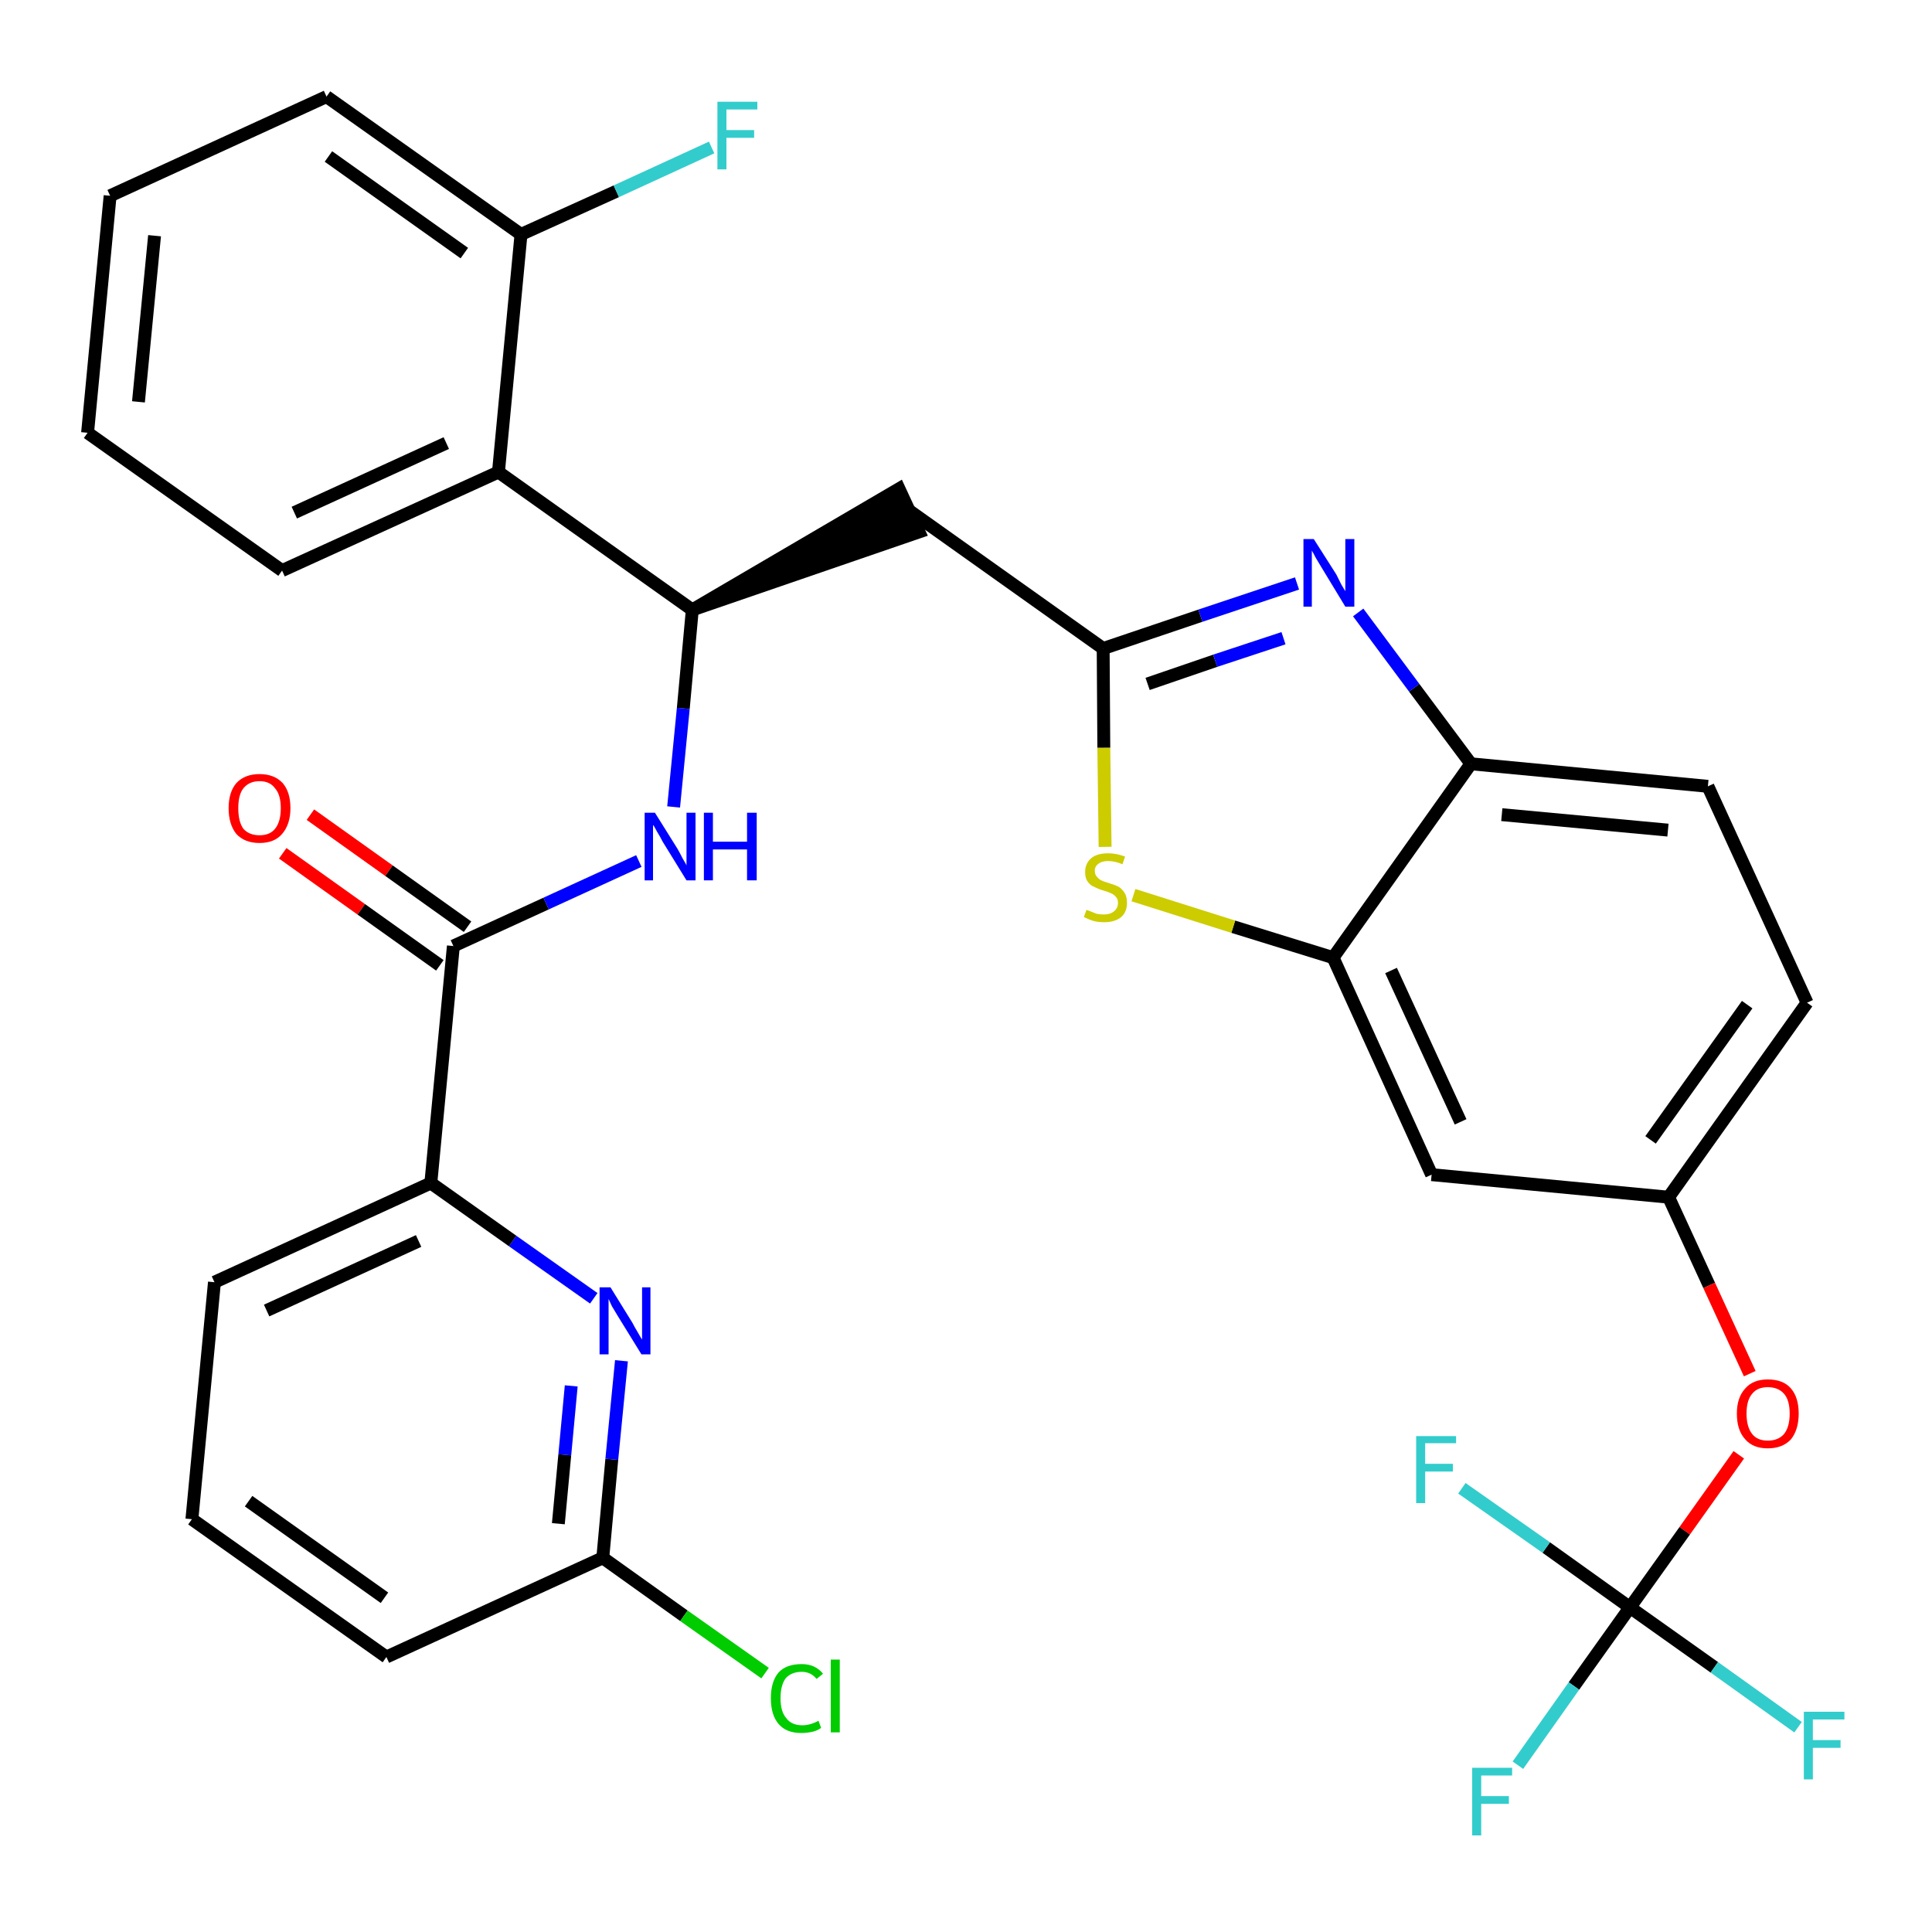 <?xml version='1.0' encoding='iso-8859-1'?>
<svg version='1.1' baseProfile='full'
              xmlns='http://www.w3.org/2000/svg'
                      xmlns:rdkit='http://www.rdkit.org/xml'
                      xmlns:xlink='http://www.w3.org/1999/xlink'
                  xml:space='preserve'
width='300px' height='300px' viewBox='0 0 300 300'>
<!-- END OF HEADER -->
<path class='bond-0 atom-0 atom-1' d='M 43.9,132.5 L 56.1,141.2' style='fill:none;fill-rule:evenodd;stroke:#FF0000;stroke-width:2.0px;stroke-linecap:butt;stroke-linejoin:miter;stroke-opacity:1' />
<path class='bond-0 atom-0 atom-1' d='M 56.1,141.2 L 68.3,149.9' style='fill:none;fill-rule:evenodd;stroke:#000000;stroke-width:2.0px;stroke-linecap:butt;stroke-linejoin:miter;stroke-opacity:1' />
<path class='bond-0 atom-0 atom-1' d='M 48.2,126.5 L 60.4,135.2' style='fill:none;fill-rule:evenodd;stroke:#FF0000;stroke-width:2.0px;stroke-linecap:butt;stroke-linejoin:miter;stroke-opacity:1' />
<path class='bond-0 atom-0 atom-1' d='M 60.4,135.2 L 72.6,143.9' style='fill:none;fill-rule:evenodd;stroke:#000000;stroke-width:2.0px;stroke-linecap:butt;stroke-linejoin:miter;stroke-opacity:1' />
<path class='bond-1 atom-1 atom-2' d='M 70.4,146.9 L 84.8,140.3' style='fill:none;fill-rule:evenodd;stroke:#000000;stroke-width:2.0px;stroke-linecap:butt;stroke-linejoin:miter;stroke-opacity:1' />
<path class='bond-1 atom-1 atom-2' d='M 84.8,140.3 L 99.2,133.7' style='fill:none;fill-rule:evenodd;stroke:#0000FF;stroke-width:2.0px;stroke-linecap:butt;stroke-linejoin:miter;stroke-opacity:1' />
<path class='bond-25 atom-1 atom-26' d='M 70.4,146.9 L 66.9,183.7' style='fill:none;fill-rule:evenodd;stroke:#000000;stroke-width:2.0px;stroke-linecap:butt;stroke-linejoin:miter;stroke-opacity:1' />
<path class='bond-2 atom-2 atom-3' d='M 104.6,125.3 L 106.1,110.0' style='fill:none;fill-rule:evenodd;stroke:#0000FF;stroke-width:2.0px;stroke-linecap:butt;stroke-linejoin:miter;stroke-opacity:1' />
<path class='bond-2 atom-2 atom-3' d='M 106.1,110.0 L 107.5,94.7' style='fill:none;fill-rule:evenodd;stroke:#000000;stroke-width:2.0px;stroke-linecap:butt;stroke-linejoin:miter;stroke-opacity:1' />
<path class='bond-3 atom-3 atom-4' d='M 107.5,94.7 L 142.7,82.6 L 139.6,75.9 Z' style='fill:#000000;fill-rule:evenodd;fill-opacity:1;stroke:#000000;stroke-width:2.0px;stroke-linecap:butt;stroke-linejoin:miter;stroke-opacity:1;' />
<path class='bond-18 atom-3 atom-19' d='M 107.5,94.7 L 77.4,73.3' style='fill:none;fill-rule:evenodd;stroke:#000000;stroke-width:2.0px;stroke-linecap:butt;stroke-linejoin:miter;stroke-opacity:1' />
<path class='bond-4 atom-4 atom-5' d='M 141.2,79.3 L 171.3,100.7' style='fill:none;fill-rule:evenodd;stroke:#000000;stroke-width:2.0px;stroke-linecap:butt;stroke-linejoin:miter;stroke-opacity:1' />
<path class='bond-5 atom-5 atom-6' d='M 171.3,100.7 L 186.4,95.6' style='fill:none;fill-rule:evenodd;stroke:#000000;stroke-width:2.0px;stroke-linecap:butt;stroke-linejoin:miter;stroke-opacity:1' />
<path class='bond-5 atom-5 atom-6' d='M 186.4,95.6 L 201.4,90.6' style='fill:none;fill-rule:evenodd;stroke:#0000FF;stroke-width:2.0px;stroke-linecap:butt;stroke-linejoin:miter;stroke-opacity:1' />
<path class='bond-5 atom-5 atom-6' d='M 178.2,106.2 L 188.7,102.6' style='fill:none;fill-rule:evenodd;stroke:#000000;stroke-width:2.0px;stroke-linecap:butt;stroke-linejoin:miter;stroke-opacity:1' />
<path class='bond-5 atom-5 atom-6' d='M 188.7,102.6 L 199.3,99.1' style='fill:none;fill-rule:evenodd;stroke:#0000FF;stroke-width:2.0px;stroke-linecap:butt;stroke-linejoin:miter;stroke-opacity:1' />
<path class='bond-32 atom-18 atom-5' d='M 171.6,131.5 L 171.4,116.1' style='fill:none;fill-rule:evenodd;stroke:#CCCC00;stroke-width:2.0px;stroke-linecap:butt;stroke-linejoin:miter;stroke-opacity:1' />
<path class='bond-32 atom-18 atom-5' d='M 171.4,116.1 L 171.3,100.7' style='fill:none;fill-rule:evenodd;stroke:#000000;stroke-width:2.0px;stroke-linecap:butt;stroke-linejoin:miter;stroke-opacity:1' />
<path class='bond-6 atom-6 atom-7' d='M 210.9,95.1 L 219.6,106.8' style='fill:none;fill-rule:evenodd;stroke:#0000FF;stroke-width:2.0px;stroke-linecap:butt;stroke-linejoin:miter;stroke-opacity:1' />
<path class='bond-6 atom-6 atom-7' d='M 219.6,106.8 L 228.4,118.6' style='fill:none;fill-rule:evenodd;stroke:#000000;stroke-width:2.0px;stroke-linecap:butt;stroke-linejoin:miter;stroke-opacity:1' />
<path class='bond-7 atom-7 atom-8' d='M 228.4,118.6 L 265.2,122.1' style='fill:none;fill-rule:evenodd;stroke:#000000;stroke-width:2.0px;stroke-linecap:butt;stroke-linejoin:miter;stroke-opacity:1' />
<path class='bond-7 atom-7 atom-8' d='M 233.2,126.5 L 259.0,128.9' style='fill:none;fill-rule:evenodd;stroke:#000000;stroke-width:2.0px;stroke-linecap:butt;stroke-linejoin:miter;stroke-opacity:1' />
<path class='bond-35 atom-17 atom-7' d='M 207.0,148.7 L 228.4,118.6' style='fill:none;fill-rule:evenodd;stroke:#000000;stroke-width:2.0px;stroke-linecap:butt;stroke-linejoin:miter;stroke-opacity:1' />
<path class='bond-8 atom-8 atom-9' d='M 265.2,122.1 L 280.6,155.7' style='fill:none;fill-rule:evenodd;stroke:#000000;stroke-width:2.0px;stroke-linecap:butt;stroke-linejoin:miter;stroke-opacity:1' />
<path class='bond-9 atom-9 atom-10' d='M 280.6,155.7 L 259.1,185.9' style='fill:none;fill-rule:evenodd;stroke:#000000;stroke-width:2.0px;stroke-linecap:butt;stroke-linejoin:miter;stroke-opacity:1' />
<path class='bond-9 atom-9 atom-10' d='M 271.3,156.0 L 256.3,177.0' style='fill:none;fill-rule:evenodd;stroke:#000000;stroke-width:2.0px;stroke-linecap:butt;stroke-linejoin:miter;stroke-opacity:1' />
<path class='bond-10 atom-10 atom-11' d='M 259.1,185.9 L 265.4,199.6' style='fill:none;fill-rule:evenodd;stroke:#000000;stroke-width:2.0px;stroke-linecap:butt;stroke-linejoin:miter;stroke-opacity:1' />
<path class='bond-10 atom-10 atom-11' d='M 265.4,199.6 L 271.7,213.3' style='fill:none;fill-rule:evenodd;stroke:#FF0000;stroke-width:2.0px;stroke-linecap:butt;stroke-linejoin:miter;stroke-opacity:1' />
<path class='bond-15 atom-10 atom-16' d='M 259.1,185.9 L 222.3,182.4' style='fill:none;fill-rule:evenodd;stroke:#000000;stroke-width:2.0px;stroke-linecap:butt;stroke-linejoin:miter;stroke-opacity:1' />
<path class='bond-11 atom-11 atom-12' d='M 270.0,225.9 L 261.6,237.7' style='fill:none;fill-rule:evenodd;stroke:#FF0000;stroke-width:2.0px;stroke-linecap:butt;stroke-linejoin:miter;stroke-opacity:1' />
<path class='bond-11 atom-11 atom-12' d='M 261.6,237.7 L 253.1,249.6' style='fill:none;fill-rule:evenodd;stroke:#000000;stroke-width:2.0px;stroke-linecap:butt;stroke-linejoin:miter;stroke-opacity:1' />
<path class='bond-12 atom-12 atom-13' d='M 253.1,249.6 L 244.4,261.8' style='fill:none;fill-rule:evenodd;stroke:#000000;stroke-width:2.0px;stroke-linecap:butt;stroke-linejoin:miter;stroke-opacity:1' />
<path class='bond-12 atom-12 atom-13' d='M 244.4,261.8 L 235.7,274.1' style='fill:none;fill-rule:evenodd;stroke:#33CCCC;stroke-width:2.0px;stroke-linecap:butt;stroke-linejoin:miter;stroke-opacity:1' />
<path class='bond-13 atom-12 atom-14' d='M 253.1,249.6 L 266.2,258.9' style='fill:none;fill-rule:evenodd;stroke:#000000;stroke-width:2.0px;stroke-linecap:butt;stroke-linejoin:miter;stroke-opacity:1' />
<path class='bond-13 atom-12 atom-14' d='M 266.2,258.9 L 279.2,268.2' style='fill:none;fill-rule:evenodd;stroke:#33CCCC;stroke-width:2.0px;stroke-linecap:butt;stroke-linejoin:miter;stroke-opacity:1' />
<path class='bond-14 atom-12 atom-15' d='M 253.1,249.6 L 240.1,240.3' style='fill:none;fill-rule:evenodd;stroke:#000000;stroke-width:2.0px;stroke-linecap:butt;stroke-linejoin:miter;stroke-opacity:1' />
<path class='bond-14 atom-12 atom-15' d='M 240.1,240.3 L 227.0,231.1' style='fill:none;fill-rule:evenodd;stroke:#33CCCC;stroke-width:2.0px;stroke-linecap:butt;stroke-linejoin:miter;stroke-opacity:1' />
<path class='bond-16 atom-16 atom-17' d='M 222.3,182.4 L 207.0,148.7' style='fill:none;fill-rule:evenodd;stroke:#000000;stroke-width:2.0px;stroke-linecap:butt;stroke-linejoin:miter;stroke-opacity:1' />
<path class='bond-16 atom-16 atom-17' d='M 226.8,174.2 L 216.0,150.7' style='fill:none;fill-rule:evenodd;stroke:#000000;stroke-width:2.0px;stroke-linecap:butt;stroke-linejoin:miter;stroke-opacity:1' />
<path class='bond-17 atom-17 atom-18' d='M 207.0,148.7 L 191.5,143.9' style='fill:none;fill-rule:evenodd;stroke:#000000;stroke-width:2.0px;stroke-linecap:butt;stroke-linejoin:miter;stroke-opacity:1' />
<path class='bond-17 atom-17 atom-18' d='M 191.5,143.9 L 176.0,139.0' style='fill:none;fill-rule:evenodd;stroke:#CCCC00;stroke-width:2.0px;stroke-linecap:butt;stroke-linejoin:miter;stroke-opacity:1' />
<path class='bond-19 atom-19 atom-20' d='M 77.4,73.3 L 43.8,88.6' style='fill:none;fill-rule:evenodd;stroke:#000000;stroke-width:2.0px;stroke-linecap:butt;stroke-linejoin:miter;stroke-opacity:1' />
<path class='bond-19 atom-19 atom-20' d='M 69.3,68.8 L 45.7,79.6' style='fill:none;fill-rule:evenodd;stroke:#000000;stroke-width:2.0px;stroke-linecap:butt;stroke-linejoin:miter;stroke-opacity:1' />
<path class='bond-33 atom-24 atom-19' d='M 80.9,36.4 L 77.4,73.3' style='fill:none;fill-rule:evenodd;stroke:#000000;stroke-width:2.0px;stroke-linecap:butt;stroke-linejoin:miter;stroke-opacity:1' />
<path class='bond-20 atom-20 atom-21' d='M 43.8,88.6 L 13.6,67.2' style='fill:none;fill-rule:evenodd;stroke:#000000;stroke-width:2.0px;stroke-linecap:butt;stroke-linejoin:miter;stroke-opacity:1' />
<path class='bond-21 atom-21 atom-22' d='M 13.6,67.2 L 17.1,30.4' style='fill:none;fill-rule:evenodd;stroke:#000000;stroke-width:2.0px;stroke-linecap:butt;stroke-linejoin:miter;stroke-opacity:1' />
<path class='bond-21 atom-21 atom-22' d='M 21.5,62.4 L 24.0,36.6' style='fill:none;fill-rule:evenodd;stroke:#000000;stroke-width:2.0px;stroke-linecap:butt;stroke-linejoin:miter;stroke-opacity:1' />
<path class='bond-22 atom-22 atom-23' d='M 17.1,30.4 L 50.7,15.0' style='fill:none;fill-rule:evenodd;stroke:#000000;stroke-width:2.0px;stroke-linecap:butt;stroke-linejoin:miter;stroke-opacity:1' />
<path class='bond-23 atom-23 atom-24' d='M 50.7,15.0 L 80.9,36.4' style='fill:none;fill-rule:evenodd;stroke:#000000;stroke-width:2.0px;stroke-linecap:butt;stroke-linejoin:miter;stroke-opacity:1' />
<path class='bond-23 atom-23 atom-24' d='M 51.0,24.3 L 72.1,39.3' style='fill:none;fill-rule:evenodd;stroke:#000000;stroke-width:2.0px;stroke-linecap:butt;stroke-linejoin:miter;stroke-opacity:1' />
<path class='bond-24 atom-24 atom-25' d='M 80.9,36.4 L 95.7,29.7' style='fill:none;fill-rule:evenodd;stroke:#000000;stroke-width:2.0px;stroke-linecap:butt;stroke-linejoin:miter;stroke-opacity:1' />
<path class='bond-24 atom-24 atom-25' d='M 95.7,29.7 L 110.5,22.9' style='fill:none;fill-rule:evenodd;stroke:#33CCCC;stroke-width:2.0px;stroke-linecap:butt;stroke-linejoin:miter;stroke-opacity:1' />
<path class='bond-26 atom-26 atom-27' d='M 66.9,183.7 L 33.3,199.1' style='fill:none;fill-rule:evenodd;stroke:#000000;stroke-width:2.0px;stroke-linecap:butt;stroke-linejoin:miter;stroke-opacity:1' />
<path class='bond-26 atom-26 atom-27' d='M 65.0,192.7 L 41.4,203.5' style='fill:none;fill-rule:evenodd;stroke:#000000;stroke-width:2.0px;stroke-linecap:butt;stroke-linejoin:miter;stroke-opacity:1' />
<path class='bond-34 atom-32 atom-26' d='M 92.2,201.6 L 79.6,192.7' style='fill:none;fill-rule:evenodd;stroke:#0000FF;stroke-width:2.0px;stroke-linecap:butt;stroke-linejoin:miter;stroke-opacity:1' />
<path class='bond-34 atom-32 atom-26' d='M 79.6,192.7 L 66.9,183.7' style='fill:none;fill-rule:evenodd;stroke:#000000;stroke-width:2.0px;stroke-linecap:butt;stroke-linejoin:miter;stroke-opacity:1' />
<path class='bond-27 atom-27 atom-28' d='M 33.3,199.1 L 29.8,235.9' style='fill:none;fill-rule:evenodd;stroke:#000000;stroke-width:2.0px;stroke-linecap:butt;stroke-linejoin:miter;stroke-opacity:1' />
<path class='bond-28 atom-28 atom-29' d='M 29.8,235.9 L 60.0,257.3' style='fill:none;fill-rule:evenodd;stroke:#000000;stroke-width:2.0px;stroke-linecap:butt;stroke-linejoin:miter;stroke-opacity:1' />
<path class='bond-28 atom-28 atom-29' d='M 38.6,233.1 L 59.7,248.1' style='fill:none;fill-rule:evenodd;stroke:#000000;stroke-width:2.0px;stroke-linecap:butt;stroke-linejoin:miter;stroke-opacity:1' />
<path class='bond-29 atom-29 atom-30' d='M 60.0,257.3 L 93.6,241.9' style='fill:none;fill-rule:evenodd;stroke:#000000;stroke-width:2.0px;stroke-linecap:butt;stroke-linejoin:miter;stroke-opacity:1' />
<path class='bond-30 atom-30 atom-31' d='M 93.6,241.9 L 106.2,250.9' style='fill:none;fill-rule:evenodd;stroke:#000000;stroke-width:2.0px;stroke-linecap:butt;stroke-linejoin:miter;stroke-opacity:1' />
<path class='bond-30 atom-30 atom-31' d='M 106.2,250.9 L 118.8,259.8' style='fill:none;fill-rule:evenodd;stroke:#00CC00;stroke-width:2.0px;stroke-linecap:butt;stroke-linejoin:miter;stroke-opacity:1' />
<path class='bond-31 atom-30 atom-32' d='M 93.6,241.9 L 95.0,226.6' style='fill:none;fill-rule:evenodd;stroke:#000000;stroke-width:2.0px;stroke-linecap:butt;stroke-linejoin:miter;stroke-opacity:1' />
<path class='bond-31 atom-30 atom-32' d='M 95.0,226.6 L 96.5,211.3' style='fill:none;fill-rule:evenodd;stroke:#0000FF;stroke-width:2.0px;stroke-linecap:butt;stroke-linejoin:miter;stroke-opacity:1' />
<path class='bond-31 atom-30 atom-32' d='M 86.7,236.6 L 87.7,225.9' style='fill:none;fill-rule:evenodd;stroke:#000000;stroke-width:2.0px;stroke-linecap:butt;stroke-linejoin:miter;stroke-opacity:1' />
<path class='bond-31 atom-30 atom-32' d='M 87.7,225.9 L 88.7,215.2' style='fill:none;fill-rule:evenodd;stroke:#0000FF;stroke-width:2.0px;stroke-linecap:butt;stroke-linejoin:miter;stroke-opacity:1' />
<path  class='atom-0' d='M 35.5 125.5
Q 35.5 123.0, 36.7 121.6
Q 38.0 120.2, 40.3 120.2
Q 42.6 120.2, 43.9 121.6
Q 45.1 123.0, 45.1 125.5
Q 45.1 128.0, 43.8 129.5
Q 42.6 130.9, 40.3 130.9
Q 38.0 130.9, 36.7 129.5
Q 35.5 128.0, 35.5 125.5
M 40.3 129.7
Q 41.9 129.7, 42.7 128.7
Q 43.6 127.6, 43.6 125.5
Q 43.6 123.4, 42.7 122.4
Q 41.9 121.3, 40.3 121.3
Q 38.7 121.3, 37.8 122.4
Q 37.0 123.4, 37.0 125.5
Q 37.0 127.6, 37.8 128.7
Q 38.7 129.7, 40.3 129.7
' fill='#FF0000'/>
<path  class='atom-2' d='M 101.7 126.2
L 105.2 131.8
Q 105.5 132.3, 106.0 133.3
Q 106.6 134.3, 106.6 134.4
L 106.6 126.2
L 108.0 126.2
L 108.0 136.7
L 106.6 136.7
L 102.9 130.7
Q 102.5 129.9, 102.0 129.1
Q 101.6 128.3, 101.4 128.1
L 101.4 136.7
L 100.1 136.7
L 100.1 126.2
L 101.7 126.2
' fill='#0000FF'/>
<path  class='atom-2' d='M 109.3 126.2
L 110.7 126.2
L 110.7 130.7
L 116.0 130.7
L 116.0 126.2
L 117.5 126.2
L 117.5 136.7
L 116.0 136.7
L 116.0 131.9
L 110.7 131.9
L 110.7 136.7
L 109.3 136.7
L 109.3 126.2
' fill='#0000FF'/>
<path  class='atom-6' d='M 204.0 83.7
L 207.5 89.2
Q 207.8 89.8, 208.3 90.8
Q 208.9 91.8, 208.9 91.8
L 208.9 83.7
L 210.3 83.7
L 210.3 94.2
L 208.9 94.2
L 205.2 88.1
Q 204.8 87.4, 204.3 86.6
Q 203.9 85.8, 203.7 85.5
L 203.7 94.2
L 202.4 94.2
L 202.4 83.7
L 204.0 83.7
' fill='#0000FF'/>
<path  class='atom-11' d='M 269.7 219.5
Q 269.7 217.0, 271.0 215.6
Q 272.2 214.2, 274.5 214.2
Q 276.9 214.2, 278.1 215.6
Q 279.3 217.0, 279.3 219.5
Q 279.3 222.0, 278.1 223.5
Q 276.8 224.9, 274.5 224.9
Q 272.2 224.9, 271.0 223.5
Q 269.7 222.1, 269.7 219.5
M 274.5 223.7
Q 276.1 223.7, 277.0 222.7
Q 277.9 221.6, 277.9 219.5
Q 277.9 217.4, 277.0 216.4
Q 276.1 215.4, 274.5 215.4
Q 272.9 215.4, 272.1 216.4
Q 271.2 217.4, 271.2 219.5
Q 271.2 221.6, 272.1 222.7
Q 272.9 223.7, 274.5 223.7
' fill='#FF0000'/>
<path  class='atom-13' d='M 228.6 274.5
L 234.8 274.5
L 234.8 275.7
L 230.0 275.7
L 230.0 278.9
L 234.3 278.9
L 234.3 280.1
L 230.0 280.1
L 230.0 285.0
L 228.6 285.0
L 228.6 274.5
' fill='#33CCCC'/>
<path  class='atom-14' d='M 280.1 265.8
L 286.4 265.8
L 286.4 267.0
L 281.5 267.0
L 281.5 270.2
L 285.8 270.2
L 285.8 271.4
L 281.5 271.4
L 281.5 276.3
L 280.1 276.3
L 280.1 265.8
' fill='#33CCCC'/>
<path  class='atom-15' d='M 219.9 223.0
L 226.1 223.0
L 226.1 224.1
L 221.3 224.1
L 221.3 227.3
L 225.6 227.3
L 225.6 228.5
L 221.3 228.5
L 221.3 233.4
L 219.9 233.4
L 219.9 223.0
' fill='#33CCCC'/>
<path  class='atom-18' d='M 168.7 141.3
Q 168.8 141.3, 169.3 141.5
Q 169.8 141.7, 170.3 141.9
Q 170.9 142.0, 171.4 142.0
Q 172.4 142.0, 173.0 141.5
Q 173.6 141.0, 173.6 140.2
Q 173.6 139.6, 173.3 139.3
Q 173.0 138.9, 172.5 138.7
Q 172.1 138.5, 171.4 138.3
Q 170.4 138.0, 169.9 137.7
Q 169.3 137.5, 168.9 136.9
Q 168.5 136.4, 168.5 135.4
Q 168.5 134.1, 169.4 133.3
Q 170.3 132.5, 172.1 132.5
Q 173.3 132.5, 174.7 133.0
L 174.3 134.2
Q 173.1 133.7, 172.1 133.7
Q 171.1 133.7, 170.6 134.1
Q 170.0 134.5, 170.0 135.2
Q 170.0 135.8, 170.3 136.1
Q 170.6 136.5, 171.0 136.7
Q 171.4 136.9, 172.1 137.1
Q 173.1 137.4, 173.7 137.7
Q 174.2 138.0, 174.6 138.6
Q 175.0 139.2, 175.0 140.2
Q 175.0 141.6, 174.1 142.4
Q 173.1 143.2, 171.5 143.2
Q 170.5 143.2, 169.8 143.0
Q 169.1 142.8, 168.3 142.4
L 168.7 141.3
' fill='#CCCC00'/>
<path  class='atom-25' d='M 111.4 15.8
L 117.6 15.8
L 117.6 17.0
L 112.8 17.0
L 112.8 20.2
L 117.1 20.2
L 117.1 21.4
L 112.8 21.4
L 112.8 26.3
L 111.4 26.3
L 111.4 15.8
' fill='#33CCCC'/>
<path  class='atom-31' d='M 119.7 263.7
Q 119.7 261.1, 120.9 259.7
Q 122.1 258.4, 124.5 258.4
Q 126.6 258.4, 127.8 259.9
L 126.8 260.7
Q 125.9 259.6, 124.5 259.6
Q 122.9 259.6, 122.0 260.6
Q 121.2 261.7, 121.2 263.7
Q 121.2 265.8, 122.1 266.8
Q 122.9 267.9, 124.6 267.9
Q 125.8 267.9, 127.1 267.2
L 127.5 268.3
Q 127.0 268.7, 126.2 268.9
Q 125.3 269.1, 124.4 269.1
Q 122.1 269.1, 120.9 267.7
Q 119.7 266.3, 119.7 263.7
' fill='#00CC00'/>
<path  class='atom-31' d='M 129.0 257.7
L 130.4 257.7
L 130.4 269.0
L 129.0 269.0
L 129.0 257.7
' fill='#00CC00'/>
<path  class='atom-32' d='M 94.8 199.9
L 98.2 205.4
Q 98.5 206.0, 99.1 207.0
Q 99.6 207.9, 99.7 208.0
L 99.7 199.9
L 101.0 199.9
L 101.0 210.3
L 99.6 210.3
L 95.9 204.3
Q 95.5 203.6, 95.0 202.8
Q 94.6 201.9, 94.5 201.7
L 94.5 210.3
L 93.1 210.3
L 93.1 199.9
L 94.8 199.9
' fill='#0000FF'/>
</svg>
